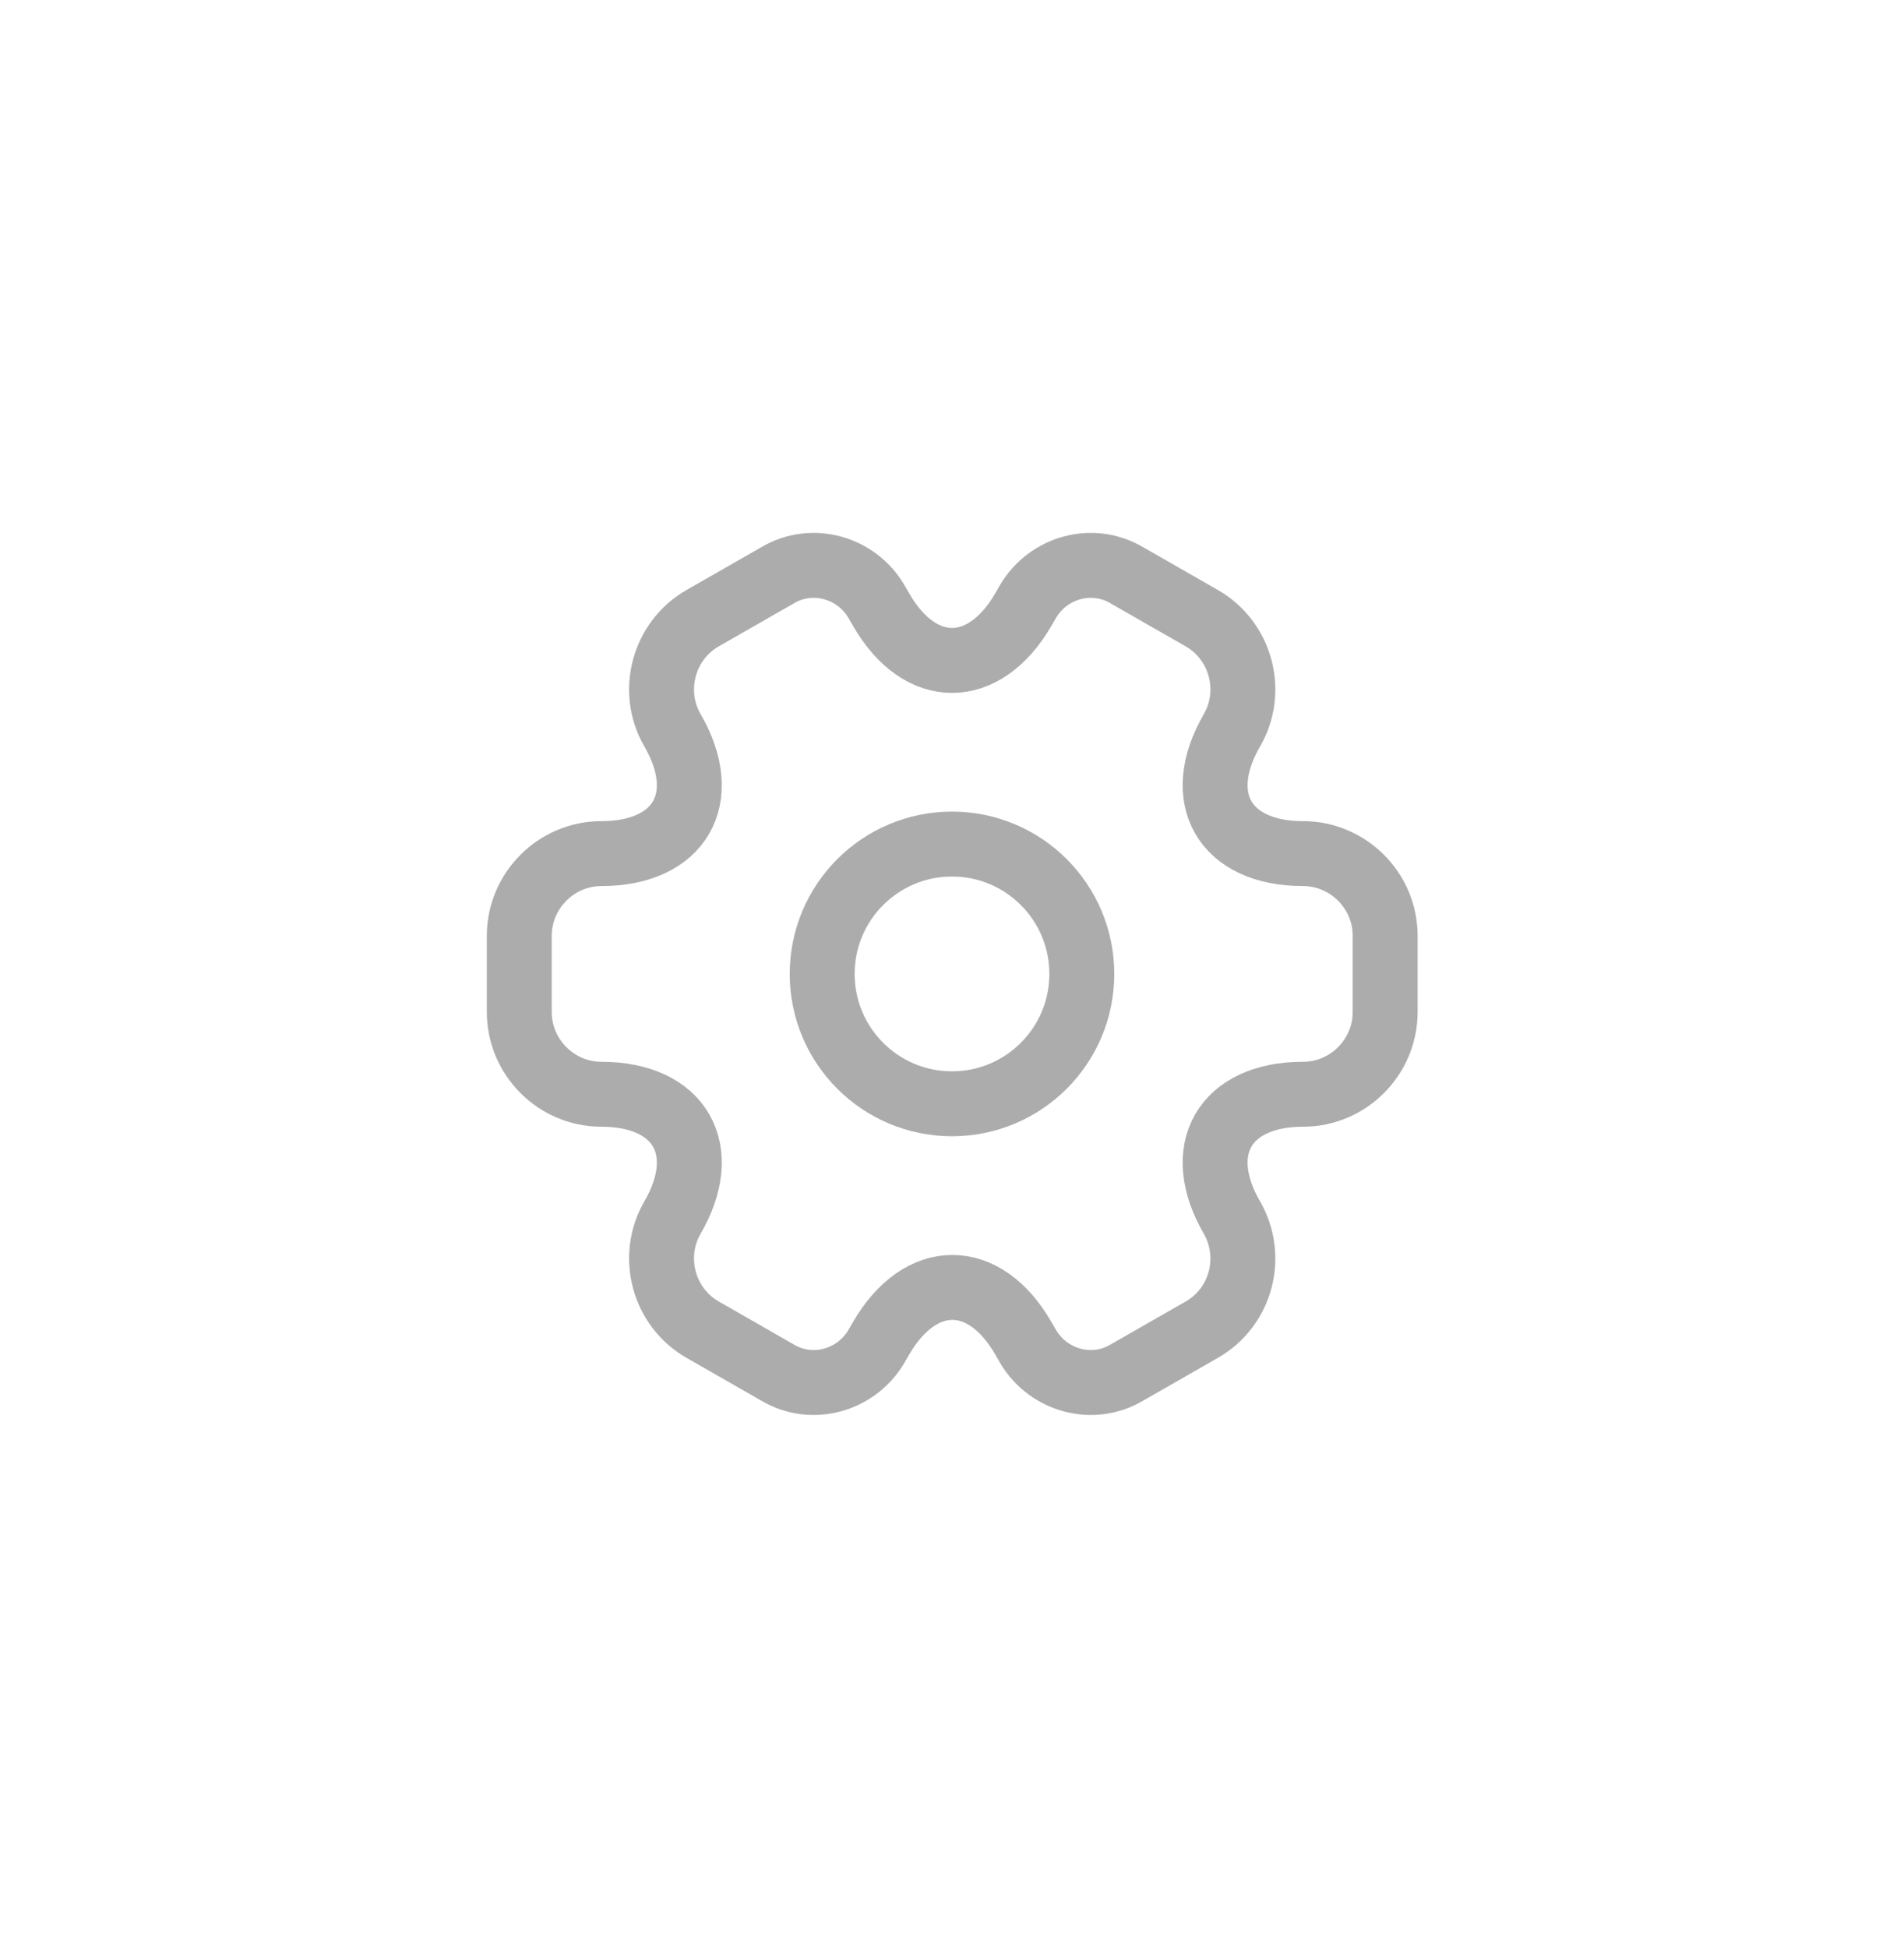 <svg width="44" height="45" viewBox="0 0 44 45" fill="none" xmlns="http://www.w3.org/2000/svg">
<path d="M22 25.5C23.657 25.5 25 24.157 25 22.5C25 20.843 23.657 19.5 22 19.5C20.343 19.5 19 20.843 19 22.5C19 24.157 20.343 25.5 22 25.5Z" stroke="#ACACAC" stroke-width="1.5" stroke-miterlimit="10" stroke-linecap="round" stroke-linejoin="round"/>
<path d="M12 23.38V21.62C12 20.58 12.85 19.72 13.9 19.72C15.71 19.72 16.45 18.44 15.54 16.87C15.02 15.97 15.33 14.8 16.24 14.28L17.97 13.29C18.76 12.82 19.78 13.1 20.25 13.89L20.36 14.08C21.26 15.65 22.74 15.65 23.65 14.08L23.76 13.89C24.23 13.1 25.25 12.82 26.04 13.29L27.77 14.28C28.68 14.8 28.99 15.97 28.47 16.87C27.56 18.44 28.3 19.72 30.11 19.72C31.15 19.72 32.01 20.57 32.01 21.62V23.38C32.01 24.42 31.16 25.28 30.11 25.28C28.3 25.28 27.56 26.56 28.47 28.13C28.99 29.04 28.68 30.2 27.77 30.72L26.04 31.71C25.25 32.18 24.23 31.9 23.76 31.11L23.65 30.92C22.75 29.35 21.27 29.35 20.36 30.92L20.25 31.11C19.78 31.9 18.76 32.18 17.97 31.71L16.24 30.72C15.33 30.2 15.02 29.03 15.54 28.13C16.45 26.56 15.71 25.28 13.9 25.28C12.85 25.28 12 24.42 12 23.38Z" stroke="#ACACAC" stroke-width="1.5" stroke-miterlimit="10" stroke-linecap="round" stroke-linejoin="round"/>
</svg>
